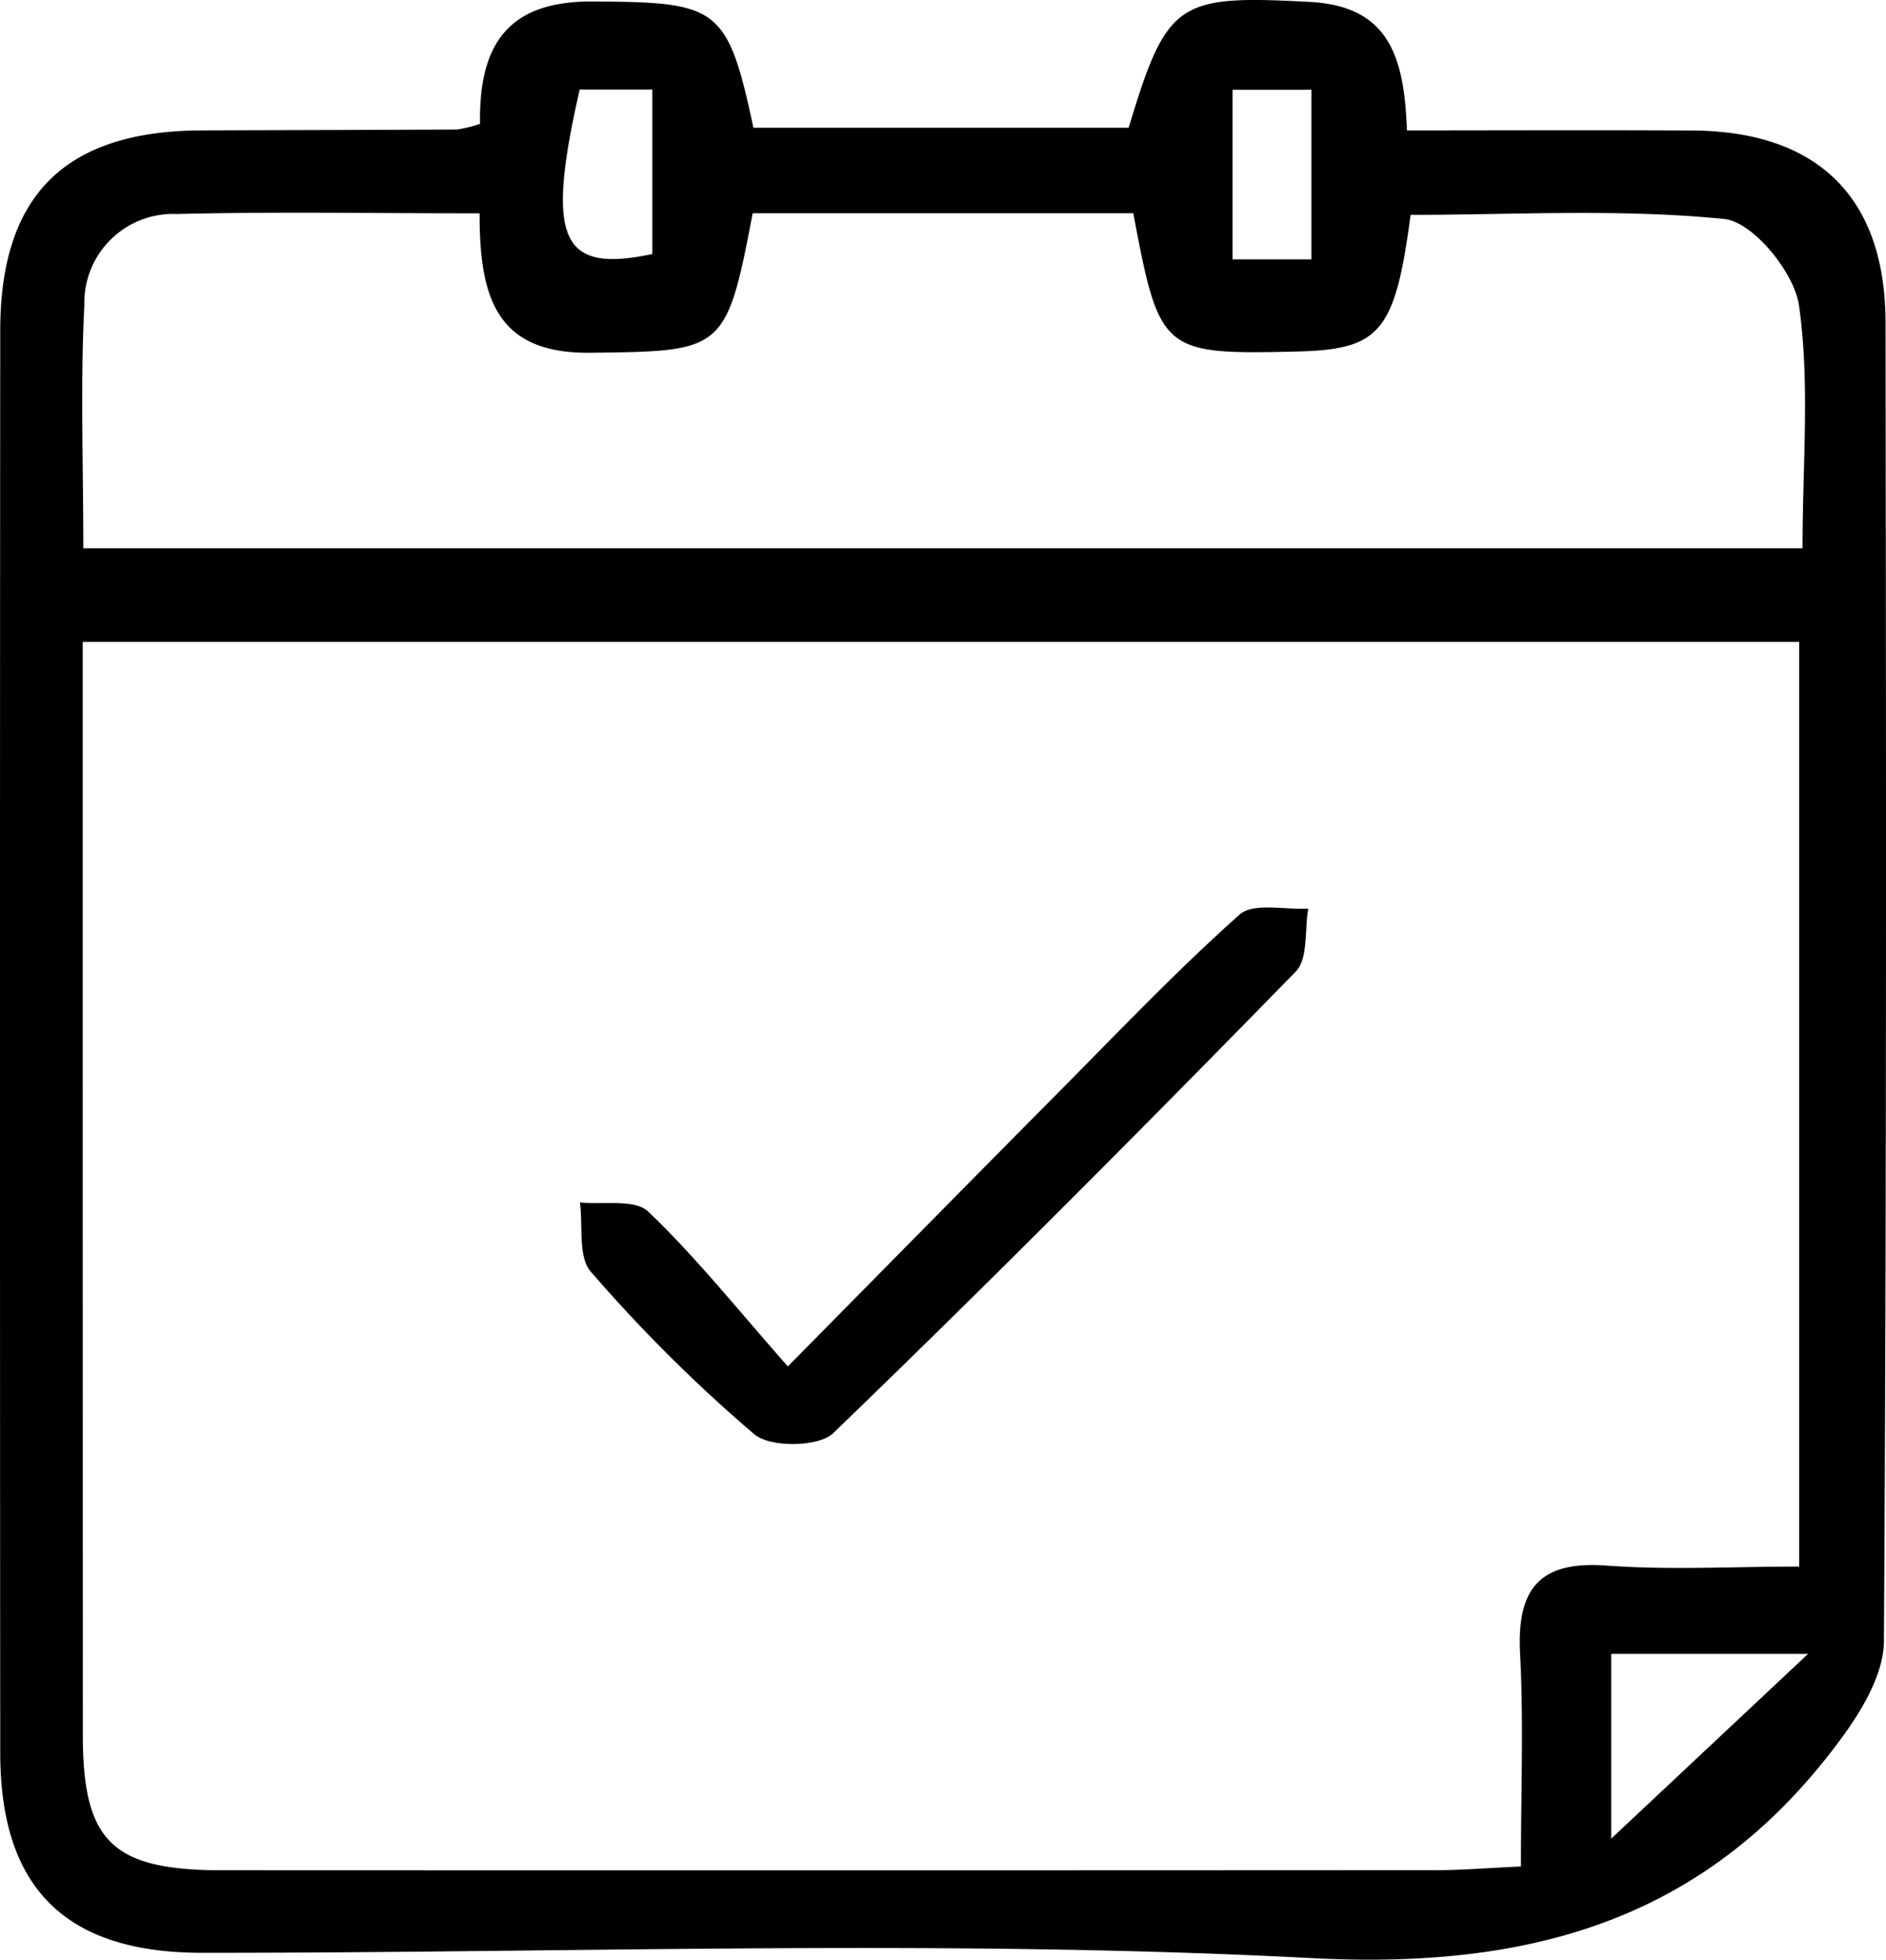 <svg id="ef70d74f-3b1b-476f-849d-c4aa5bed109c" data-name="Layer 1" xmlns="http://www.w3.org/2000/svg" viewBox="0 0 118.022 122.582"><path d="M116.032,163.59c-.08-4.906,1.701-7.681,7.017-7.654,7.873.041,8.46.277,10.092,7.896h23.482c2.396-7.961,3.084-8.304,11.336-7.87,4.984.262,5.91,3.471,6.078,8.038,5.992,0,11.93-.028,17.867.007,7.84.046,12.071,4.189,12.082,12.001.037,27.498.069,54.996-.1,82.493-.012,2.006-1.325,4.239-2.584,5.965-8.248,11.307-19.195,14.592-33.214,13.86-23.102-1.205-46.313-.317-69.477-.333-8.515-.006-12.597-4.036-12.603-12.498q-.031-44.496,0-88.993c.006-8.47,4.076-12.468,12.593-12.502,5.332-.022,10.665-.027,15.998-.057A8.444,8.444,0,0,0,116.032,163.59Zm82.549,32.406H91.168v4.414q-0,31.993.008,63.986c.007,6.658,1.859,8.43,8.708,8.433q37.992.017,75.984-.005c1.617-.001,3.235-.137,5.301-.231,0-4.679.175-8.987-.051-13.274-.212-4.023,1.134-5.863,5.411-5.547,3.921.29,7.881.062,12.052.062Zm-82.575-26.809c-6.648,0-12.796-.109-18.937.042a5.557,5.557,0,0,0-5.798,5.69c-.253,4.944-.065,9.911-.065,15.218h107.586c0-5.307.471-10.331-.222-15.189-.295-2.068-2.882-5.228-4.677-5.408-6.519-.655-13.143-.258-19.628-.258-.981,7.39-1.913,8.43-7.204,8.551-8.336.191-8.516.041-10.149-8.652H133.094c-1.651,8.684-1.845,8.625-10.16,8.727C117.086,177.978,115.991,174.498,116.006,169.187Zm70.811,101.668,12.322-11.56h-12.322Zm-64.547-109.41c-2.146,9.39-1.195,11.508,4.543,10.287v-10.287Zm40.852.011v10.611H168.06V161.455Z" transform="translate(-85.993 -155.842)"/><path d="M135.295,241.314c6.188-6.266,11.524-11.692,16.886-17.093,3.747-3.774,7.417-7.639,11.382-11.17.861-.767,2.836-.283,4.298-.375-.236,1.337.003,3.138-.781,3.94-9.526,9.747-19.137,19.415-28.947,28.874-.904.872-3.933.908-4.926.078a95.347,95.347,0,0,1-10.239-10.177c-.816-.927-.486-2.864-.683-4.337,1.457.16,3.435-.226,4.276.577C129.54,234.477,132.13,237.73,135.295,241.314Z" transform="translate(-85.993 -155.842)"/></svg>